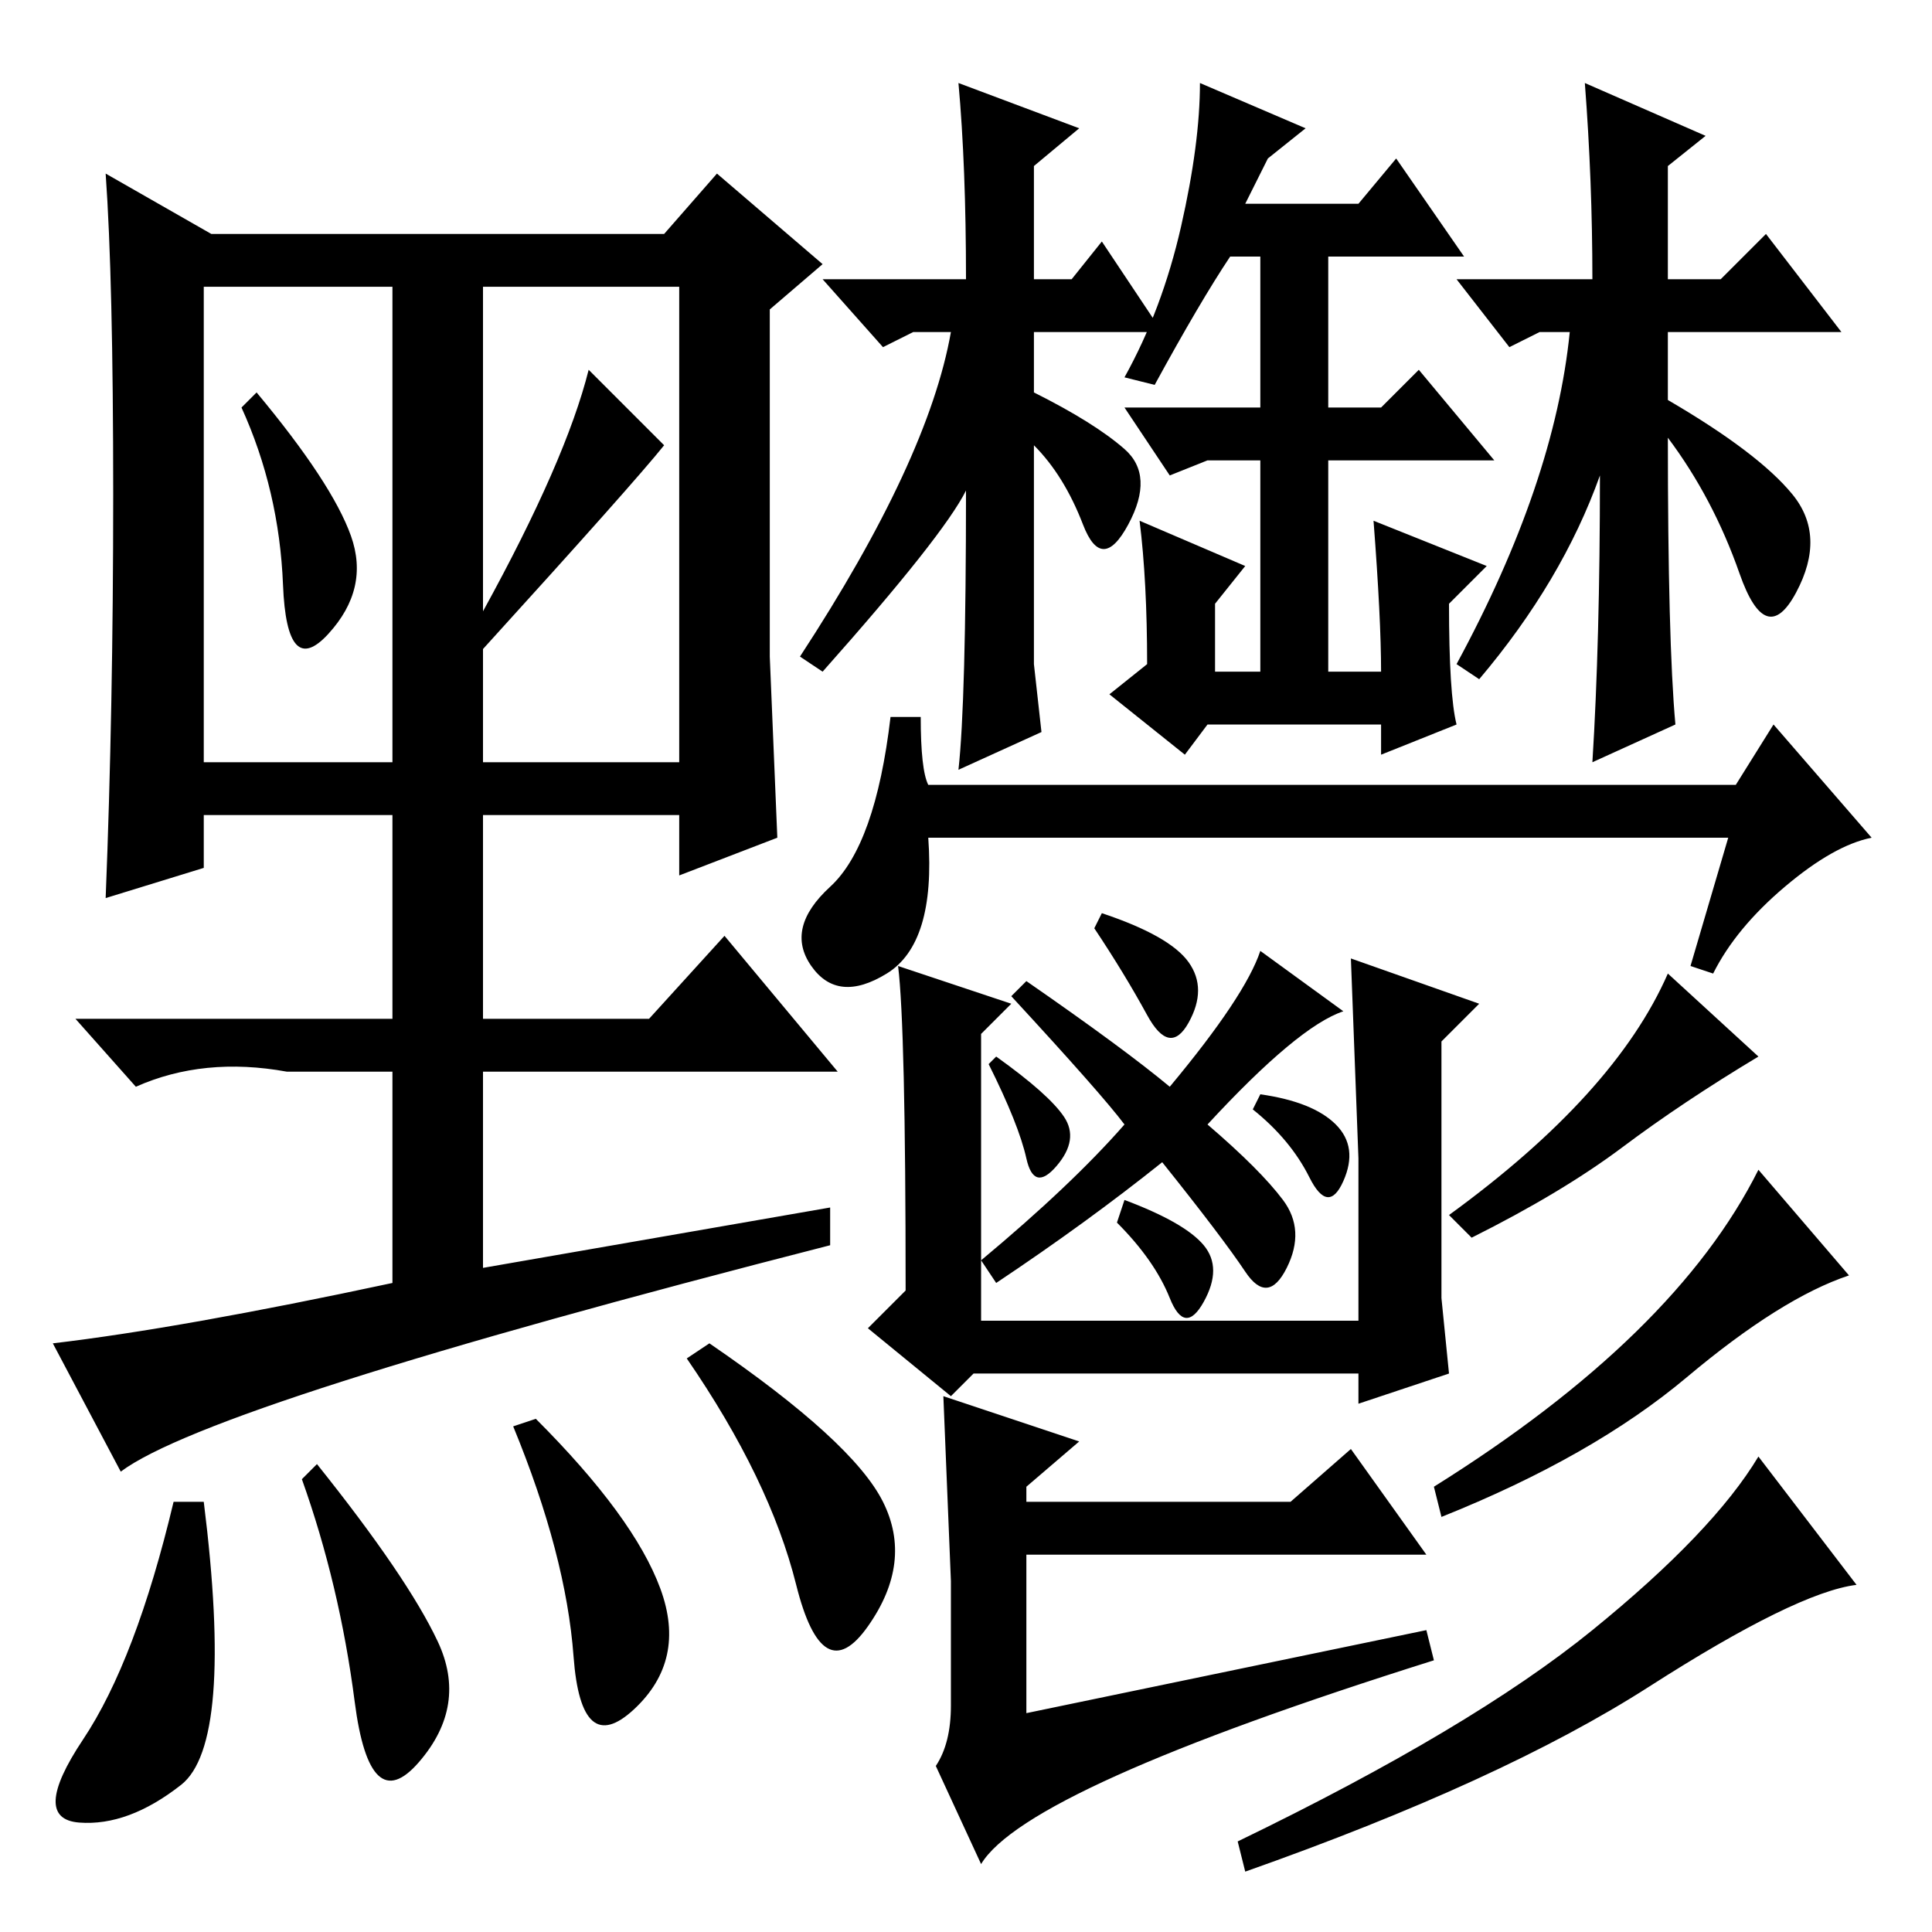 <?xml version="1.0" standalone="no"?>
<!DOCTYPE svg PUBLIC "-//W3C//DTD SVG 1.1//EN" "http://www.w3.org/Graphics/SVG/1.1/DTD/svg11.dtd" >
<svg xmlns="http://www.w3.org/2000/svg" xmlns:xlink="http://www.w3.org/1999/xlink" version="1.1" viewBox="0 -36 256 256">
  <g transform="matrix(1 0 0 -1 0 220)">
   <path fill="currentColor"
d="M128 219q0 15 -1 26l16 -6l-6 -5v-15h5l4 5l8 -12h-17v-8q8 -4 12 -7.5t0.5 -10t-6 0t-6.5 10.5v-29l1 -9l-11 -5q1 9 1 37q-3 -6 -19 -24l-3 2q17 26 20 43h-5l-4 -2l-8 9h19zM204 212l-4 -2l-7 9h18q0 13 -1 26l16 -7l-5 -4v-15h7l6 6l10 -13h-23v-9q12 -7 16.5 -12.5
t0.5 -13t-7.5 2.5t-9.5 18q0 -27 1 -38l-11 -5q1 16 1 38q-5 -14 -16 -27l-3 2q13 24 15 44h-4zM182 187l15 -6l-5 -5q0 -12 1 -16l-10 -4v4h-23l-3 -4l-10 8l5 4q0 11 -1 19l14 -6l-4 -5v-9h6v28h-7l-5 -2l-6 9h18v20h-4q-4 -6 -10 -17l-4 1q5 9 7.5 20t2.5 19l14 -6l-5 -4
l-3 -6h15l5 6l9 -13h-18v-20h7l5 5l10 -12h-22v-28h7q0 7 -1 20zM123 152h107l5 8l13 -15q-5 -1 -11.5 -6.5t-9.5 -11.5l-3 1l5 17h-106q1 -14 -5.5 -18t-10 1t2.5 10.5t8 22.5h4q0 -7 1 -9zM170 97q3 -4 0.5 -9t-5.5 -0.5t-11 14.5q-10 -8 -22 -16l-2 3q12 10 19 18
q-3 4 -15 17l2 2q13 -9 19 -14q10 12 12 18l11 -8q-6 -2 -18 -15q7 -6 10 -10zM149 97q8 -3 10.5 -6t0 -7.5t-4.5 0.5t-7 10zM132 116q7 -5 9 -8t-1 -6.5t-4 1t-5 12.5zM177 107q3 -3 1 -7.5t-4.5 0.5t-7.5 9l1 2q7 -1 10 -4zM191 84l1 -10l-12 -4v4h-51l-3 -3l-11 9l5 5
q0 35 -1 43l15 -5l-4 -4v-38h50v21.5t-1 26.5l17 -6l-5 -5v-34zM189 40l1 -4q-54 -17 -60 -27l-6 13q2 3 2 8v16.5t-1 24.5l18 -6l-7 -6v-2h35l8 7l10 -14h-53v-21zM233 116q-10 -6 -18 -12t-20 -12l-3 3q22 16 29 32zM245 87q-9 -3 -21.5 -13.5t-32.5 -18.5l-1 4
q32 20 43 42zM246 46q-8 -1 -27.5 -13.5t-53.5 -24.5l-1 4q31 15 47 28t22 23zM16 61l-9 17q17 2 45 8v28h-14q-11 2 -20 -2l-8 9h42v27h-25v-7l-13 -4q1 25 1 53.5t-1 42.5l14 -8h60l7 8l14 -12l-7 -6v-46l1 -24l-13 -5v8h-26v-27h22l10 11l15 -18h-47v-26l46 8v-5
q-82 -21 -94 -30zM46.5 185q2.5 -7 -3 -13t-6 6.5t-5.5 23.5l2 2q10 -12 12.5 -19zM64 175q11 20 14 32l10 -10q-4 -5 -24 -27v-15h26v63h-26v-43zM27 155h25v63h-25v-63zM24 19.5q-7 -5.5 -13.5 -5t0.5 11t12 31.5h4q4 -32 -3 -37.5zM58 38.5q4 -8.5 -2.5 -16t-8.5 8
t-7 29.5l2 2q12 -15 16 -23.5zM87.5 45.5q3.5 -9.5 -3.5 -16t-8 7t-8 30.5l3 1q13 -13 16.5 -22.5zM117 57q4 -8 -2 -16.5t-9.5 5.5t-14.5 30l3 2q19 -13 23 -21zM146 135q9 -3 11.5 -6.5t0 -8t-5.5 1t-7 11.5z" />
  </g>

</svg>
